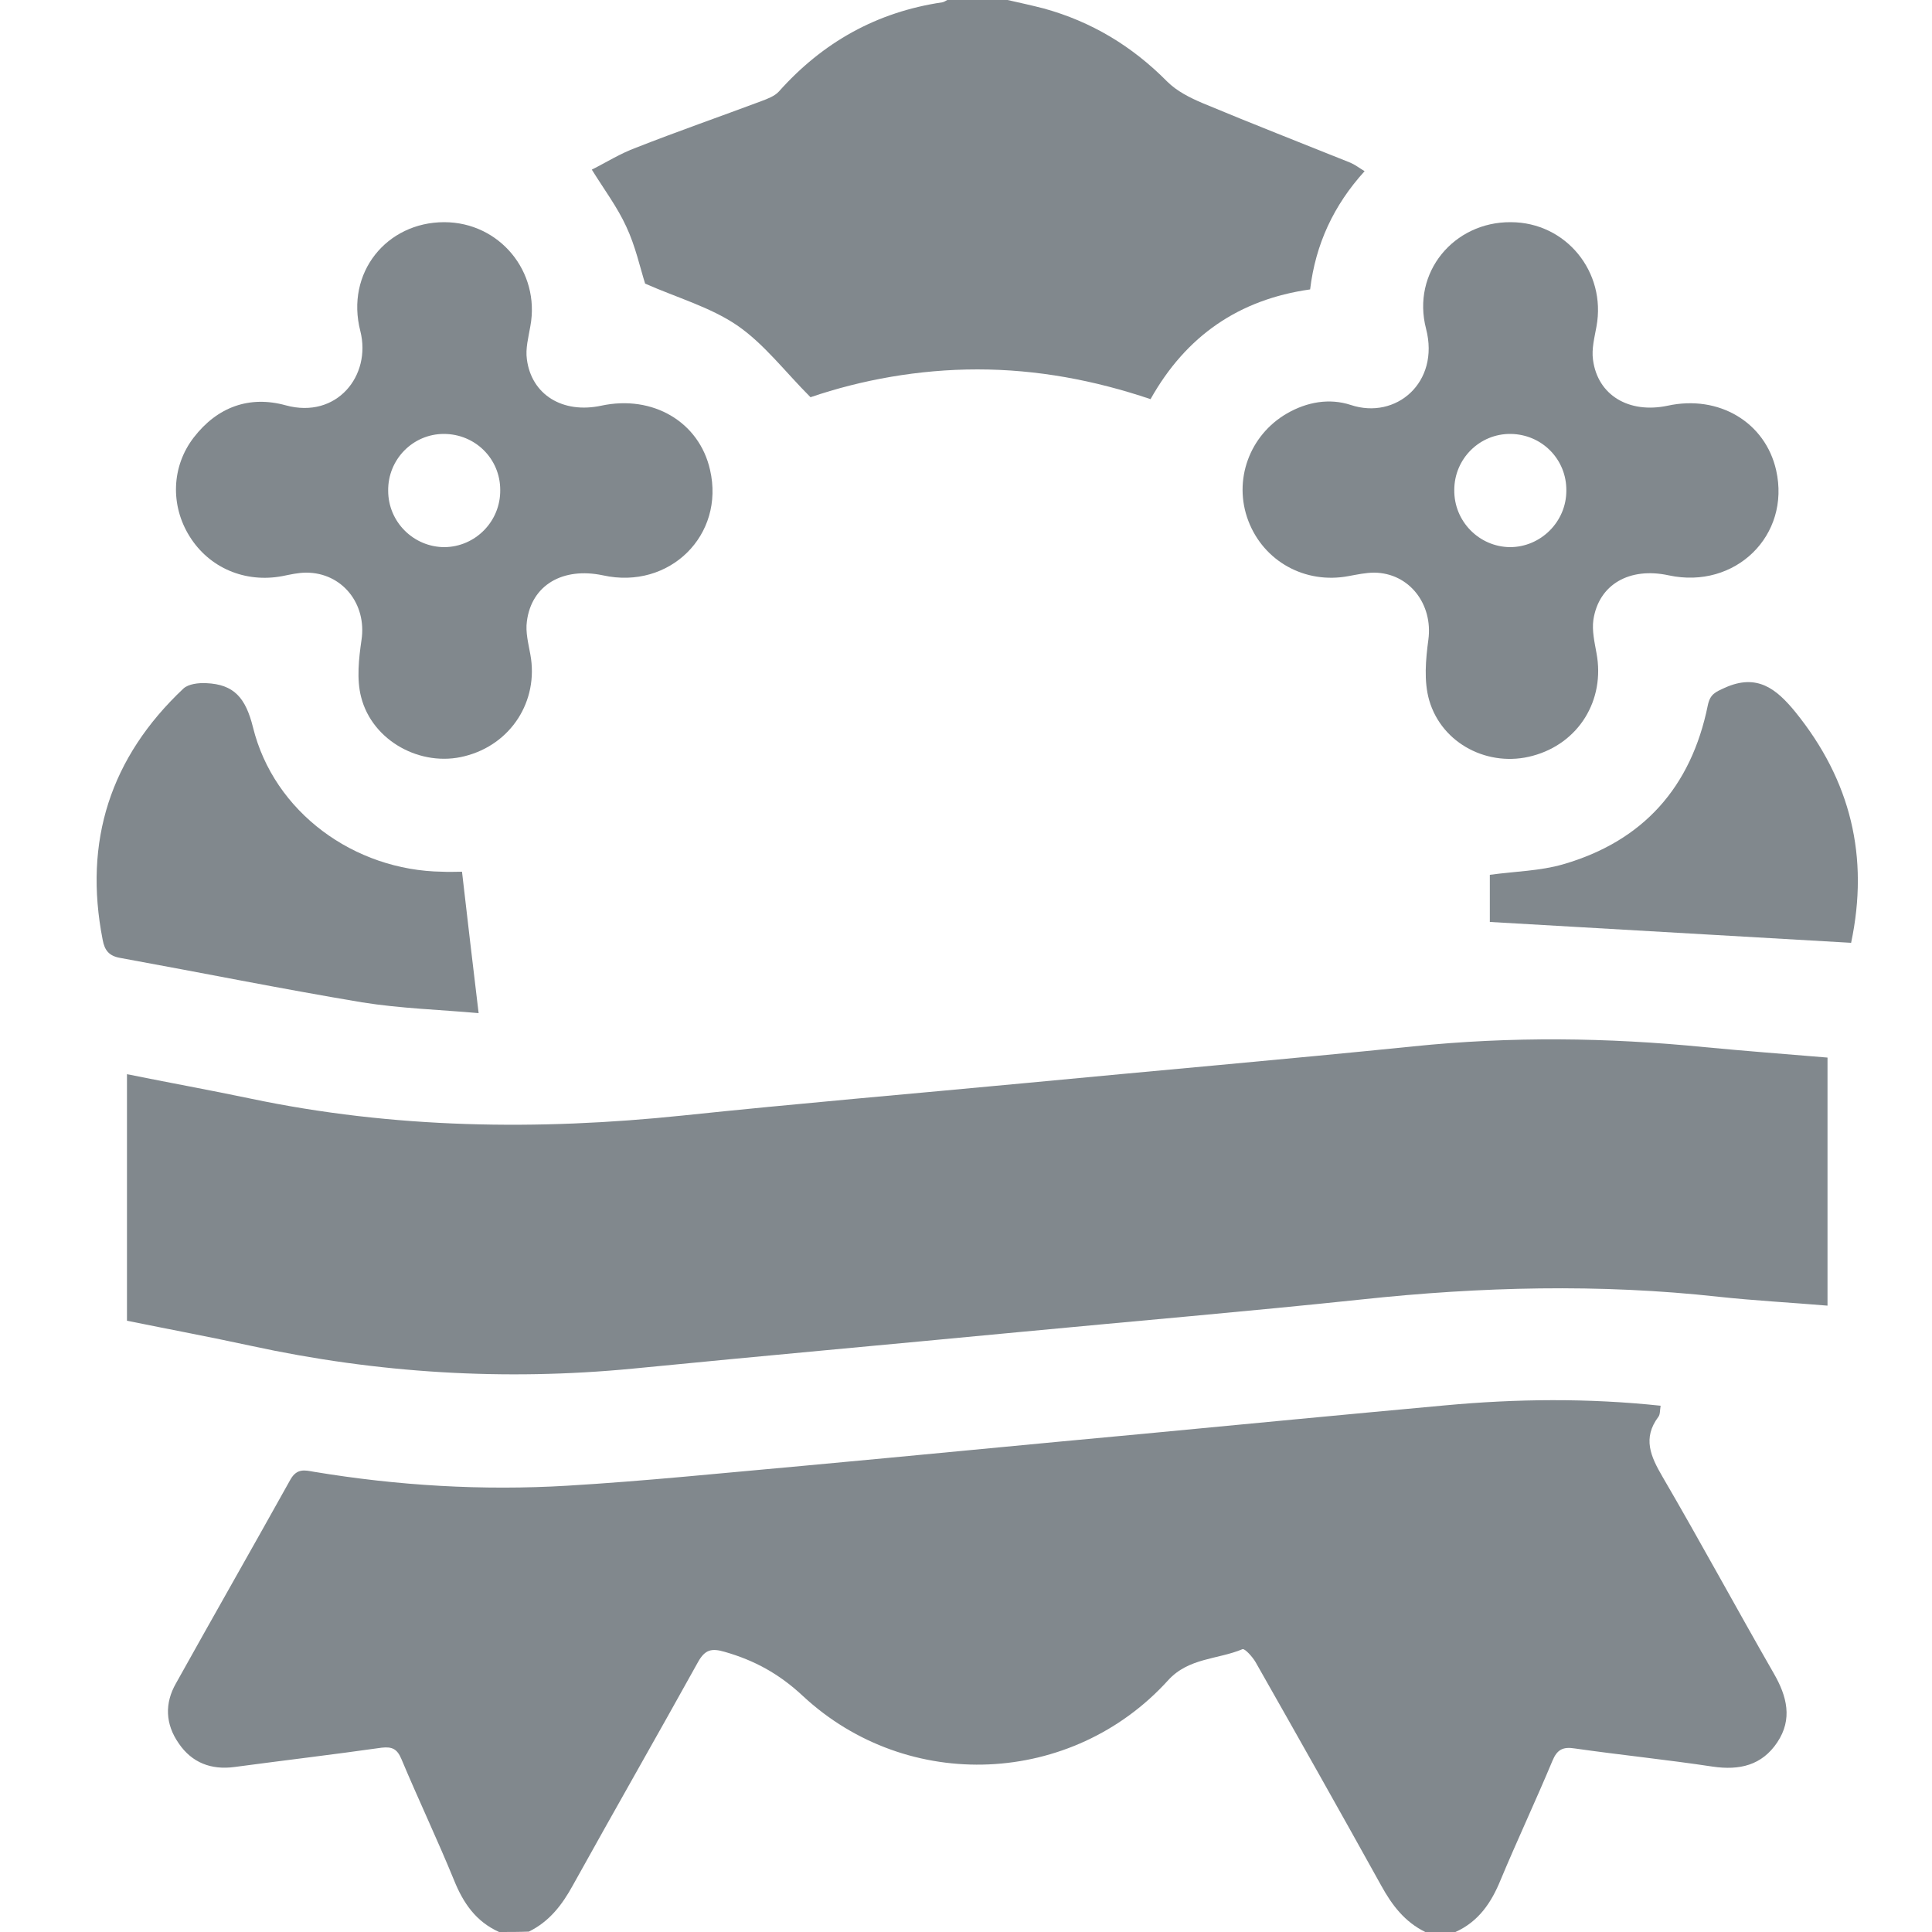 <svg width="60" height="60" viewBox="0 0 60 60" fill="none" xmlns="http://www.w3.org/2000/svg">
    <path d="M15.5 60C14.78 59.676 14.384 59.1 14.096 58.38C13.58 57.12 12.992 55.884 12.464 54.624C12.332 54.312 12.176 54.24 11.852 54.276C10.328 54.492 8.804 54.672 7.28 54.876C6.56 54.972 5.96 54.744 5.552 54.144C5.132 53.544 5.108 52.896 5.468 52.272C6.644 50.16 7.844 48.06 9.02 45.948C9.224 45.588 9.476 45.66 9.752 45.708C12.356 46.14 14.984 46.296 17.612 46.14C20.036 45.996 22.46 45.744 24.884 45.528C28.412 45.204 31.94 44.856 35.468 44.532C38.612 44.232 41.744 43.932 44.888 43.644C47.096 43.44 49.316 43.416 51.572 43.656C51.548 43.8 51.56 43.932 51.5 44.004C51.008 44.664 51.26 45.228 51.632 45.864C52.808 47.88 53.924 49.944 55.088 51.972C55.496 52.68 55.676 53.388 55.196 54.108C54.716 54.828 54.02 54.984 53.192 54.864C51.764 54.648 50.336 54.504 48.908 54.3C48.536 54.24 48.356 54.336 48.212 54.684C47.696 55.92 47.12 57.144 46.604 58.38C46.316 59.088 45.92 59.676 45.2 60C44.888 60 44.576 60 44.264 60C43.628 59.688 43.232 59.172 42.896 58.56C41.612 56.244 40.304 53.928 38.996 51.624C38.9 51.456 38.66 51.192 38.588 51.216C37.82 51.54 36.908 51.48 36.272 52.188C33.296 55.464 28.196 55.704 24.932 52.668C24.2 51.984 23.432 51.564 22.508 51.3C22.1 51.18 21.896 51.228 21.68 51.612C20.396 53.928 19.076 56.232 17.792 58.548C17.456 59.16 17.06 59.676 16.424 59.988C16.124 60 15.812 60 15.5 60Z" fill="#81888D"/>
    <path d="M31.291 0C31.663 0.084 32.047 0.168 32.419 0.264C33.895 0.672 35.155 1.428 36.247 2.532C36.547 2.832 36.955 3.036 37.351 3.204C38.875 3.84 40.411 4.44 41.935 5.052C42.079 5.112 42.199 5.208 42.379 5.316C41.419 6.372 40.855 7.584 40.687 8.988C38.479 9.3 36.835 10.428 35.731 12.396C33.991 11.808 32.203 11.472 30.355 11.472C28.531 11.472 26.755 11.796 25.171 12.336C24.379 11.544 23.731 10.68 22.891 10.104C22.063 9.54 21.043 9.252 20.035 8.808C19.879 8.316 19.735 7.644 19.447 7.032C19.171 6.432 18.775 5.904 18.379 5.268C18.811 5.052 19.267 4.764 19.759 4.584C21.043 4.08 22.351 3.624 23.635 3.144C23.827 3.072 24.055 2.988 24.187 2.844C25.555 1.308 27.235 0.372 29.263 0.072C29.323 0.06 29.371 0.024 29.419 0C30.043 0 30.667 0 31.291 0Z" fill="#81888D"/>
    <path d="M3.943 33.36C5.251 33.624 6.511 33.852 7.771 34.116C12.223 35.052 16.699 35.112 21.199 34.644C24.739 34.272 28.291 33.972 31.843 33.636C35.863 33.252 39.871 32.904 43.891 32.496C46.915 32.184 49.927 32.22 52.939 32.52C54.199 32.64 55.459 32.736 56.755 32.844C56.755 35.412 56.755 37.956 56.755 40.548C55.615 40.452 54.487 40.392 53.371 40.272C49.675 39.864 45.979 39.96 42.283 40.356C38.755 40.728 35.227 41.028 31.699 41.364C27.679 41.748 23.671 42.108 19.651 42.504C15.667 42.888 11.719 42.648 7.795 41.796C6.523 41.52 5.239 41.28 3.943 41.016C3.943 38.484 3.943 35.964 3.943 33.36Z" fill="#81888D"/>
    <path d="M13.795 6.9C15.511 6.9 16.783 8.436 16.471 10.128C16.411 10.476 16.315 10.824 16.363 11.16C16.507 12.264 17.479 12.852 18.667 12.6C20.275 12.252 21.715 13.104 22.051 14.592C22.519 16.62 20.791 18.324 18.727 17.868C17.479 17.604 16.507 18.168 16.363 19.296C16.315 19.632 16.411 19.992 16.471 20.328C16.735 21.768 15.871 23.124 14.431 23.484C13.075 23.832 11.563 23.016 11.215 21.648C11.071 21.096 11.143 20.448 11.227 19.872C11.395 18.756 10.627 17.784 9.511 17.784C9.259 17.784 9.007 17.844 8.767 17.892C7.615 18.108 6.499 17.64 5.887 16.656C5.287 15.696 5.323 14.484 6.019 13.584C6.751 12.636 7.747 12.276 8.875 12.588C10.459 13.02 11.539 11.664 11.191 10.284C10.723 8.472 12.007 6.9 13.795 6.9ZM15.535 15.216C15.535 14.244 14.755 13.476 13.783 13.476C12.823 13.476 12.043 14.268 12.055 15.24C12.055 16.212 12.847 16.992 13.807 16.992C14.767 16.98 15.547 16.188 15.535 15.216Z" fill="#81888D"/>
    <path d="M46.916 6.9C48.632 6.9 49.892 8.448 49.58 10.14C49.52 10.476 49.424 10.836 49.472 11.172C49.616 12.276 50.588 12.852 51.788 12.6C53.384 12.252 54.824 13.116 55.16 14.604C55.616 16.632 53.888 18.312 51.824 17.868C50.612 17.604 49.652 18.144 49.484 19.248C49.436 19.584 49.52 19.944 49.58 20.28C49.856 21.744 49.028 23.088 47.6 23.472C46.244 23.844 44.78 23.112 44.384 21.744C44.216 21.156 44.276 20.484 44.36 19.86C44.504 18.768 43.772 17.796 42.68 17.784C42.416 17.784 42.14 17.844 41.876 17.892C40.532 18.144 39.248 17.436 38.768 16.176C38.288 14.916 38.804 13.512 39.968 12.84C40.592 12.48 41.288 12.36 41.948 12.576C43.352 13.044 44.72 11.88 44.288 10.212C43.832 8.46 45.152 6.888 46.916 6.9ZM48.644 15.24C48.656 14.268 47.888 13.488 46.916 13.476C45.956 13.464 45.164 14.244 45.164 15.216C45.152 16.188 45.932 16.98 46.892 16.992C47.852 16.992 48.644 16.2 48.644 15.24Z" fill="#81888D"/>
    <path d="M14.348 27.072C14.516 28.548 14.684 29.952 14.864 31.464C13.664 31.356 12.44 31.32 11.24 31.128C8.732 30.708 6.236 30.204 3.728 29.748C3.392 29.688 3.248 29.52 3.188 29.184C2.588 26.124 3.428 23.52 5.696 21.384C5.852 21.24 6.164 21.204 6.404 21.216C7.268 21.252 7.628 21.672 7.856 22.584C8.504 25.224 11 27.036 13.736 27.072C13.94 27.084 14.156 27.072 14.348 27.072Z" fill="#81888D"/>
    <path d="M46.268 28.632C46.268 28.212 46.268 27.672 46.268 27.168C47.06 27.06 47.828 27.048 48.536 26.844C51.032 26.124 52.52 24.444 53.036 21.912C53.108 21.552 53.276 21.492 53.564 21.36C54.572 20.904 55.172 21.396 55.76 22.116C57.476 24.24 58.052 26.604 57.488 29.28C53.72 29.064 50.012 28.848 46.268 28.632Z" fill="#81888D"/>
</svg>
